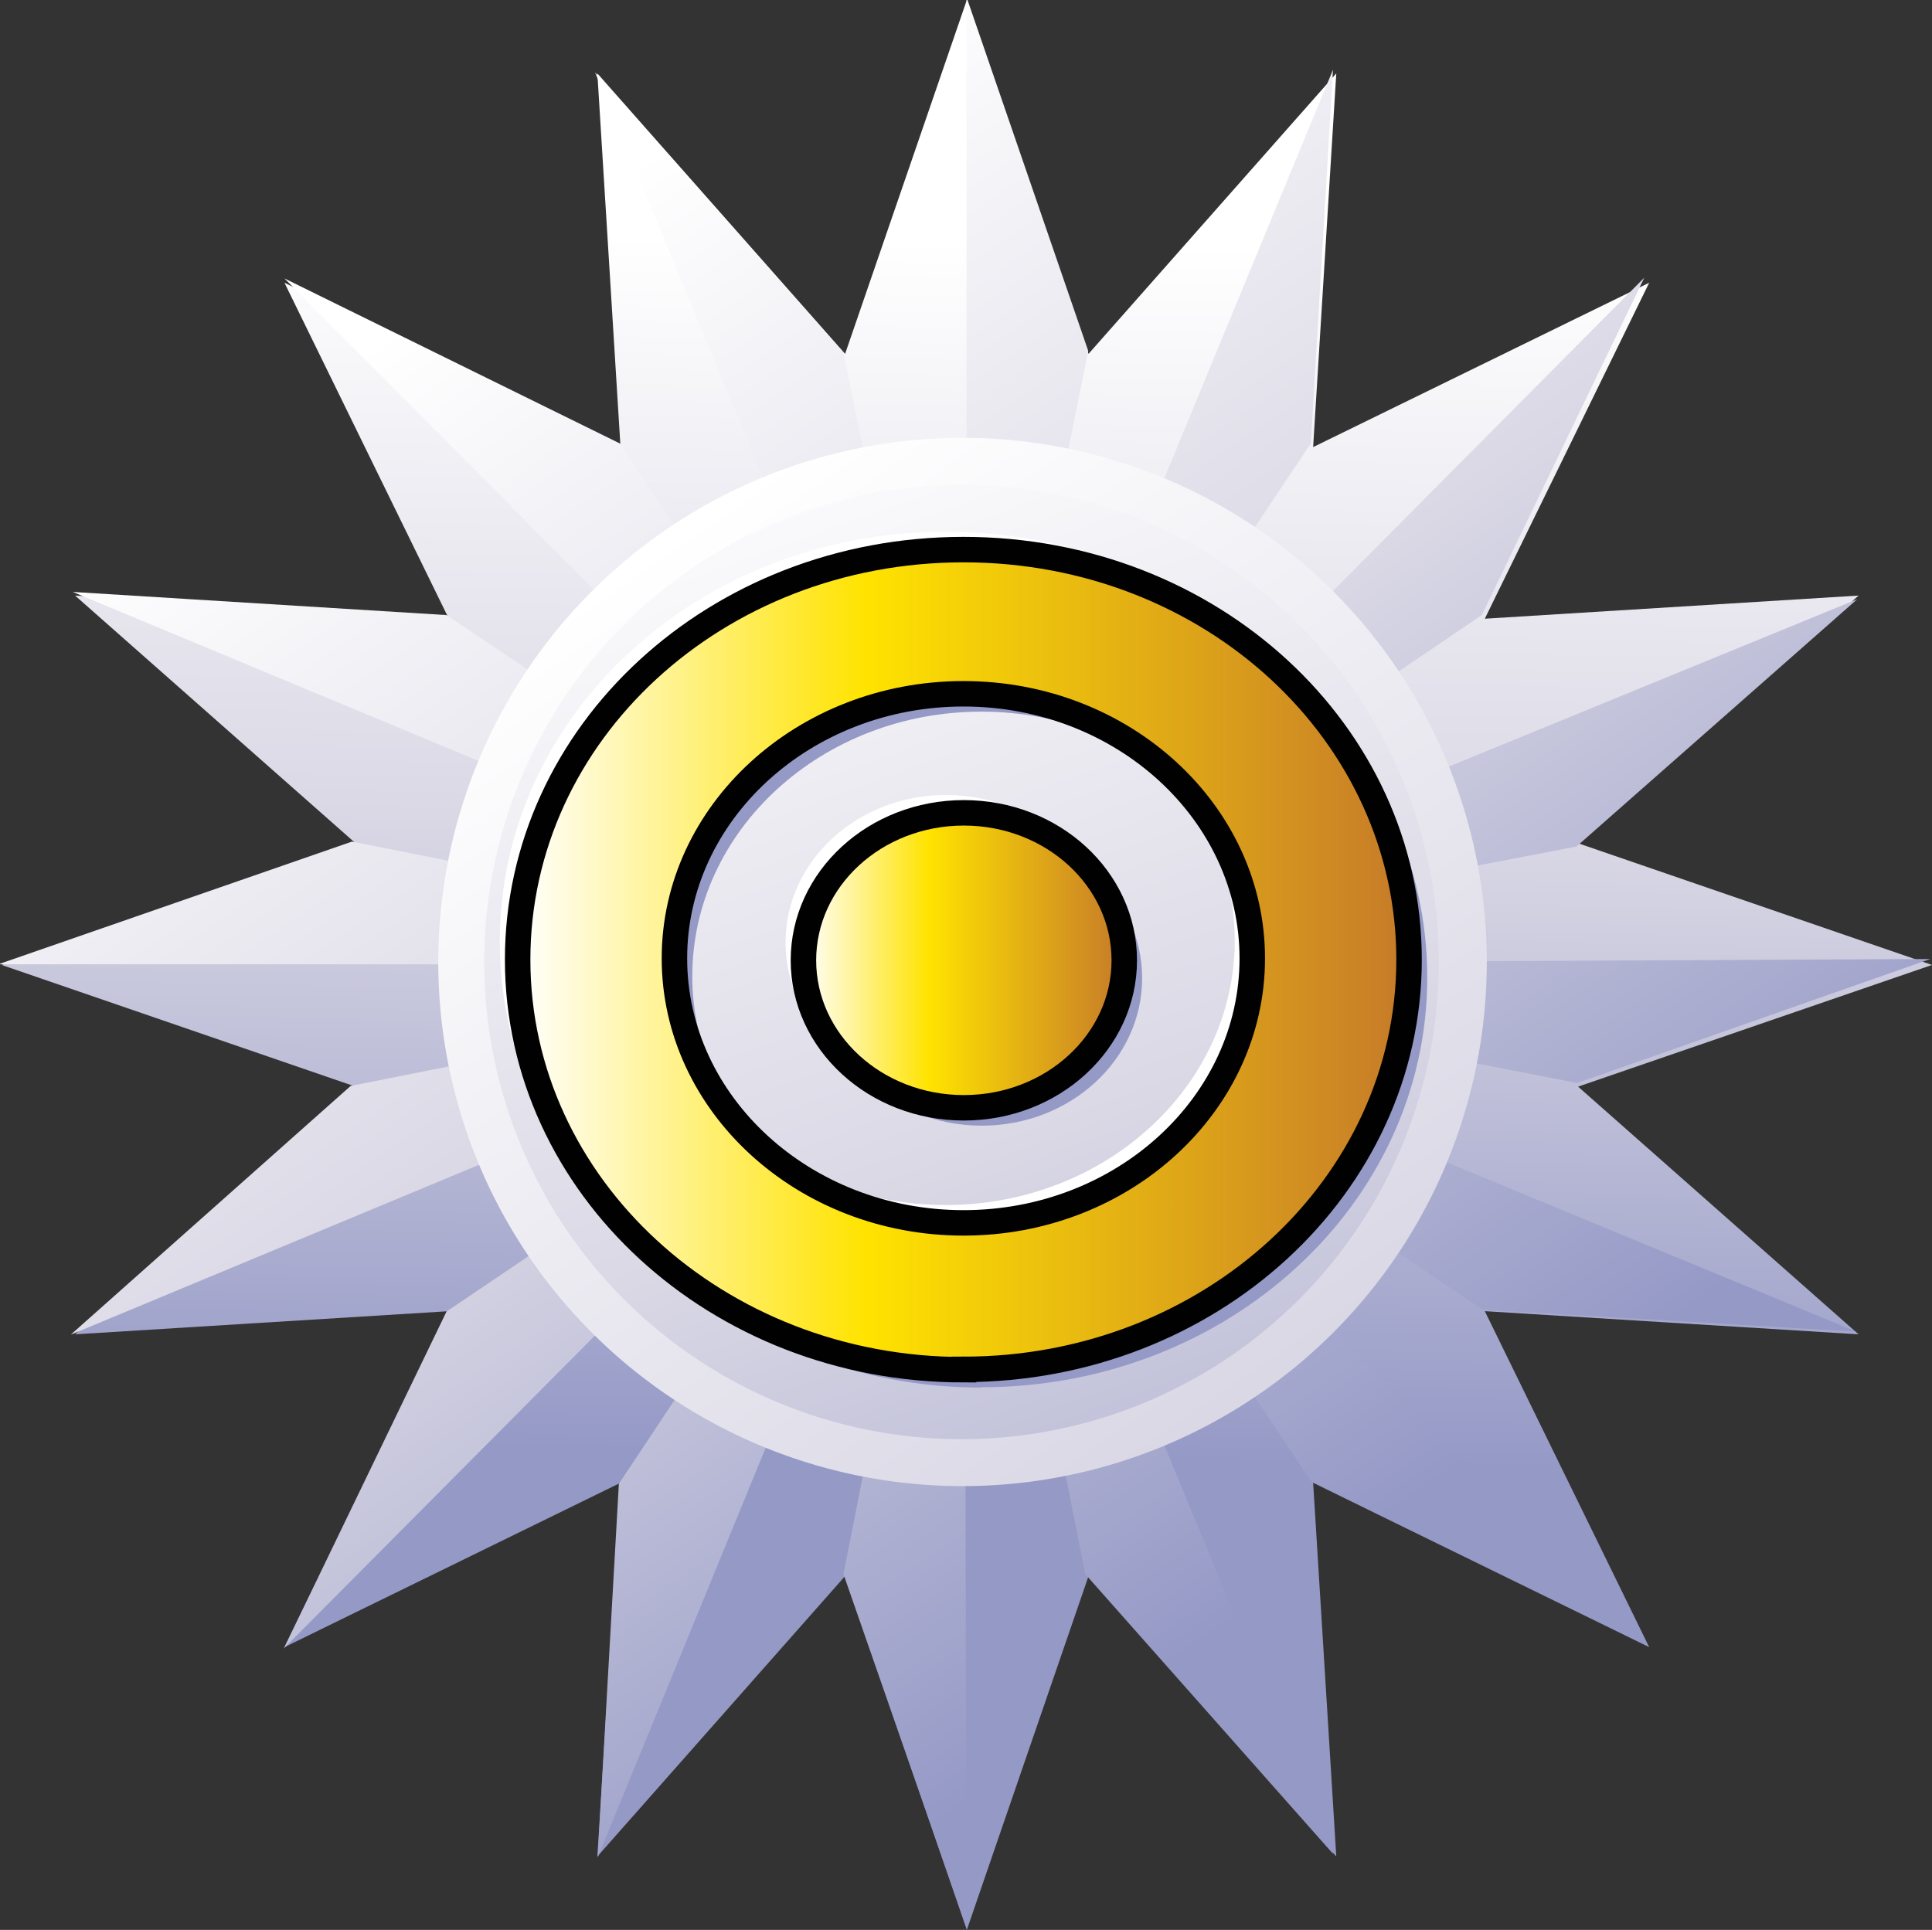 <svg xmlns="http://www.w3.org/2000/svg" xmlns:xlink="http://www.w3.org/1999/xlink" viewBox="0 0 58.41 58.36"><rect x="0" y="0" width="58.41" height="58.36" fill="#333333" stroke="none"/><defs><linearGradient id="a" x1="29.66" x2="28.94" y1="7.3" y2="44.06" gradientUnits="userSpaceOnUse"><stop offset="0" stop-color="#fff"/><stop offset="0.48" stop-color="#dad8e5"/><stop offset="1" stop-color="#9599c6"/></linearGradient><linearGradient id="c" x1="306.2" x2="332.54" y1="88.45" y2="126.89" xlink:href="#a"/><linearGradient id="d" x1="23.08" x2="39.68" y1="12.31" y2="58.51" xlink:href="#a"/><linearGradient id="e" x1="311.78" x2="348.49" y1="96.65" y2="150.12" xlink:href="#a"/><linearGradient id="f" x1="298.18" x2="312.37" y1="79.75" y2="98.39" xlink:href="#a"/><linearGradient id="g" x1="6.7" x2="20.89" y1="-0.62" y2="18.02" xlink:href="#a"/><linearGradient id="h" x1="328.35" x2="342.8" y1="119.6" y2="138.38" xlink:href="#a"/><linearGradient id="i" x1="36.86" x2="51.32" y1="39.23" y2="58.01" xlink:href="#a"/><linearGradient id="b" x1="307.15" x2="334.1" y1="109.41" y2="109.41" gradientUnits="userSpaceOnUse"><stop offset="0" stop-color="#fff"/><stop offset="0.39" stop-color="#ffe300"/><stop offset="1" stop-color="#c67a29"/></linearGradient><linearGradient id="j" x1="24.29" x2="33.99" y1="29.04" y2="29.04" xlink:href="#b"/></defs><path fill="url(#a)" d="M29.23 0l3.68 10.7 7.49-8.48-.7 11.3 10.16-4.97-4.97 10.16 11.3-.7-8.48 7.49 10.7 3.68-10.7 3.68 8.48 7.49-11.3-.7 4.97 10.16-10.16-4.97.7 11.3-7.49-8.48-3.68 10.7-3.68-10.7-7.49 8.48.7-11.3L8.6 49.81l4.97-10.16-11.3.7 8.48-7.49-10.7-3.68 10.7-3.68-8.48-7.49 11.3.7L8.6 8.55l10.16 4.97-.7-11.3 7.49 8.48L29.23 0"/><path fill="url(#c)" d="M336.32 120l11.3.67-24.78-10.25a2.35 2.35 0 0 0 .16-.42l16.18 3.15 10.68-3.75-26.81.13a2.71 2.71 0 0 0 0-.44l16.11-3.09 8.49-7.48-24.81 10.17a2.25 2.25 0 0 0-.22-.42L336.3 99l4.91-10.2-18.88 19a2.37 2.37 0 0 0-.35-.29l9.15-13.7.67-11.3-10.23 24.78a2.26 2.26 0 0 0-.43-.13l3.26-16.15-3.68-10.7v26.81a2.37 2.37 0 0 0-.46 0L317 91.06l-7.51-8.47 10.26 24.77a2.34 2.34 0 0 0-.4.21l-9.09-13.75-10.16-5 18.89 19a2.39 2.39 0 0 0-.3.36L305 99l-11.3-.7 24.75 10.31a2.31 2.31 0 0 0-.14.45l-16.17-3.21-10.69 3.71h26.81a2.3 2.3 0 0 0 0 .46l-16.16 3.22-8.46 7.52 24.75-10.3a2.35 2.35 0 0 0 .22.41L305 120.06l-4.92 10.19 18.89-19a2.4 2.4 0 0 0 .36.29l-9.12 13.73-.64 11.3 10.17-24.81a2.29 2.29 0 0 0 .44.13L317 128l3.72 10.69-.06-26.81a2.24 2.24 0 0 0 .45 0l3.2 16.12 7.5 8.47-10.24-24.78a2.42 2.42 0 0 0 .41-.22l9.15 13.71 10.18 4.95-19-19a2.33 2.33 0 0 0 .29-.36z" transform="translate(-291.5 -80.4)"/><circle cx="29.11" cy="29.11" r="15.05" fill="url(#d)"/><path fill="url(#e)" d="M336.45 109.49a15.85 15.85 0 1 1-15.85-15.85 15.85 15.85 0 0 1 15.85 15.85zM320.6 95.06a14.43 14.43 0 1 0 14.4 14.43 14.43 14.43 0 0 0-14.4-14.43z" transform="translate(-291.5 -80.4)"/><path fill="url(#f)" d="M321.17 101.92c-4.83 0-8.74 3.6-8.74 8s3.91 8 8.74 8 8.74-3.6 8.74-8-3.91-8-8.74-8zm0 20.44c-7.44 0-13.48-5.55-13.48-12.4s6-12.4 13.48-12.4 13.48 5.55 13.48 12.4-6.04 12.39-13.48 12.39z" transform="translate(-291.5 -80.4)"/><ellipse cx="29.68" cy="29.58" fill="url(#g)" rx="4.85" ry="4.46"/><path fill="url(#h)" d="M320.09 100.84c-4.83 0-8.74 3.6-8.74 8s3.91 8 8.74 8 8.74-3.6 8.74-8-3.92-8-8.74-8zm0 20.44c-7.44 0-13.48-5.55-13.48-12.4s6-12.4 13.48-12.4 13.47 5.55 13.47 12.4-6.03 12.39-13.47 12.39z" transform="translate(-291.5 -80.4)"/><ellipse cx="28.6" cy="28.5" fill="url(#i)" rx="4.85" ry="4.46"/><path fill="url(#b)" stroke="#010101" stroke-width="0.77" d="M320.63 101.38c-4.83 0-8.74 3.6-8.74 8s3.91 8 8.74 8 8.73-3.6 8.73-8-3.9-8-8.73-8zm0 20.44c-7.45 0-13.48-5.55-13.48-12.4s6-12.4 13.48-12.4 13.47 5.55 13.47 12.4-6.03 12.39-13.47 12.39z" transform="translate(-291.5 -80.4)"/><ellipse cx="29.14" cy="29.04" fill="url(#j)" stroke="#010101" stroke-width="0.77" rx="4.85" ry="4.46"/></svg>